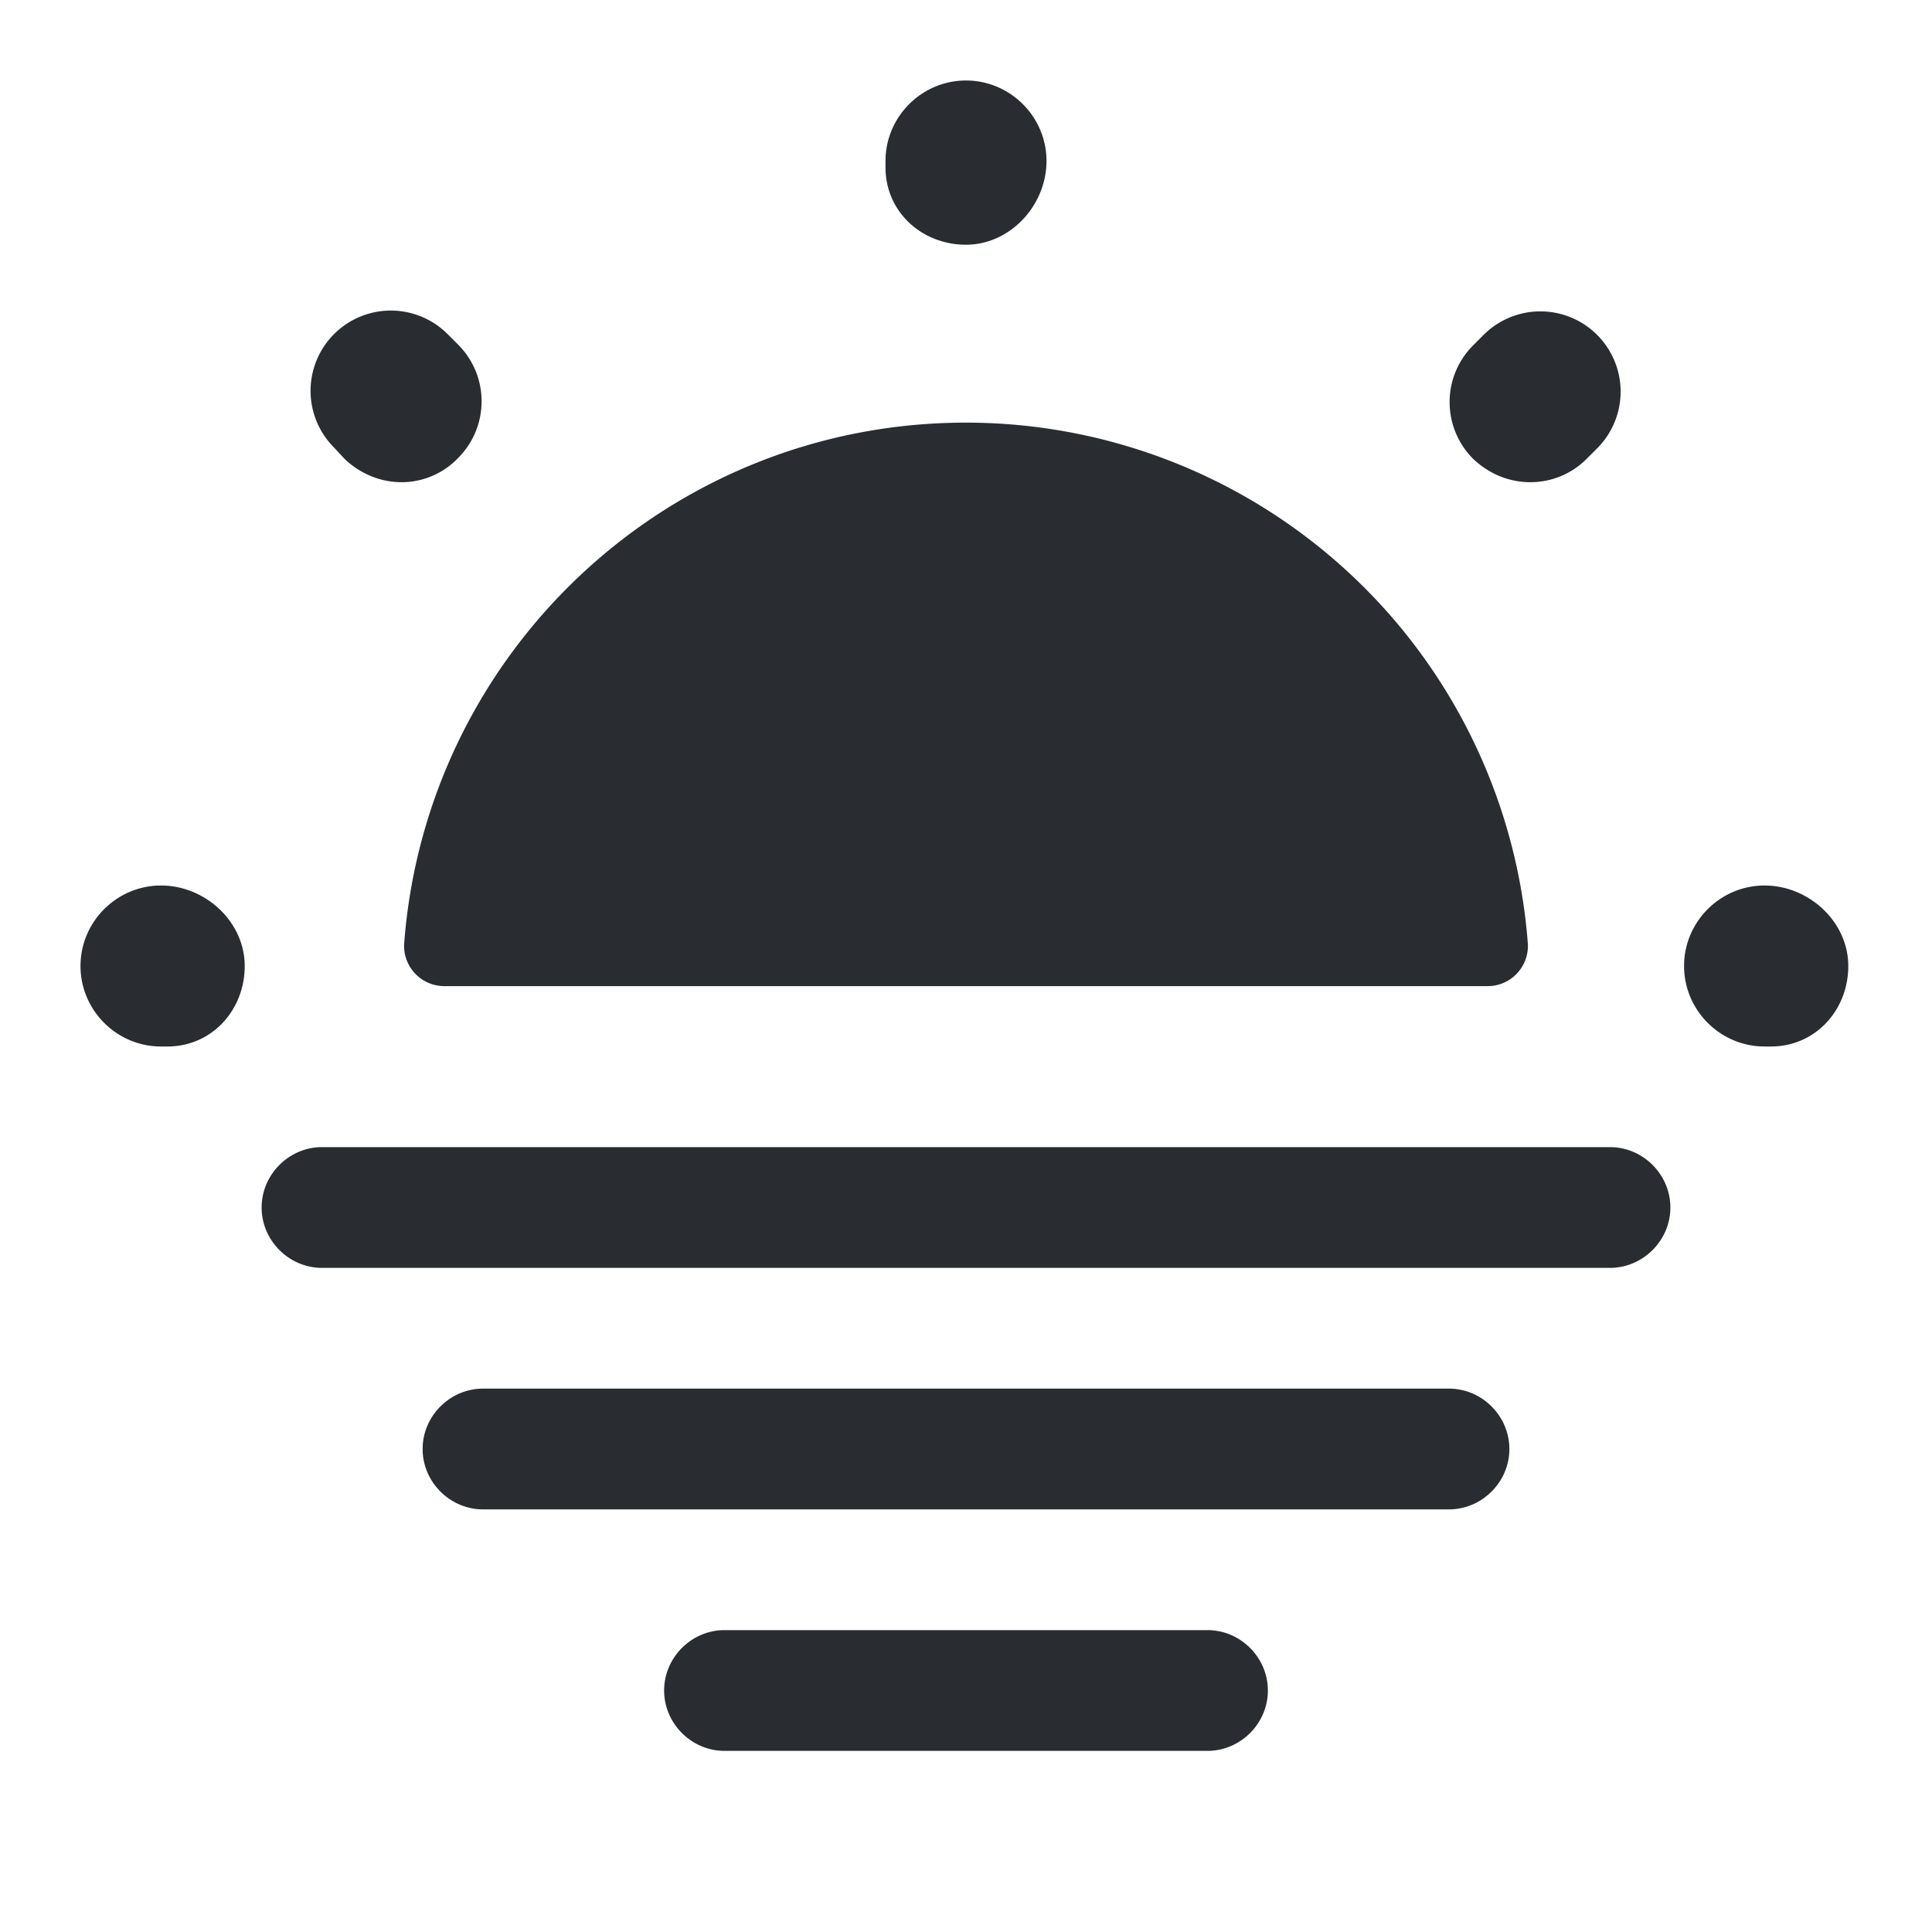<svg xmlns="http://www.w3.org/2000/svg" width="24" height="24" fill="none" viewBox="0 0 24 24"><path fill="#292D32" d="M18.48 12.25a.5.5 0 0 0 .5-.52A7 7 0 0 0 12 5.25c-3.69 0-6.71 2.85-6.98 6.48a.5.5 0 0 0 .5.52zM22 13h-.08c-.55 0-1-.45-1-1s.45-1 1-1 1.04.45 1.04 1-.41 1-.96 1M2.08 13H2c-.55 0-1-.45-1-1s.45-1 1-1 1.04.45 1.04 1-.41 1-.96 1m16.93-7.01c-.26 0-.51-.1-.71-.29a.996.996 0 0 1 0-1.41l.13-.13a.996.996 0 1 1 1.41 1.41l-.13.13c-.19.19-.44.29-.7.29m-14.02 0c-.26 0-.51-.1-.71-.29l-.13-.14a.996.996 0 1 1 1.41-1.41l.13.13c.39.39.39 1.02 0 1.41-.19.2-.45.3-.7.3M12 3.04c-.55 0-1-.41-1-.96V2c0-.55.45-1 1-1s1 .45 1 1-.45 1.04-1 1.04m8 12.71H4c-.41 0-.75-.34-.75-.75s.34-.75.75-.75h16c.41 0 .75.34.75.75s-.34.75-.75.75m-2 3H6c-.41 0-.75-.34-.75-.75s.34-.75.75-.75h12c.41 0 .75.34.75.75s-.34.75-.75.75m-3 3H9c-.41 0-.75-.34-.75-.75s.34-.75.75-.75h6c.41 0 .75.34.75.75s-.34.75-.75.75"/></svg>